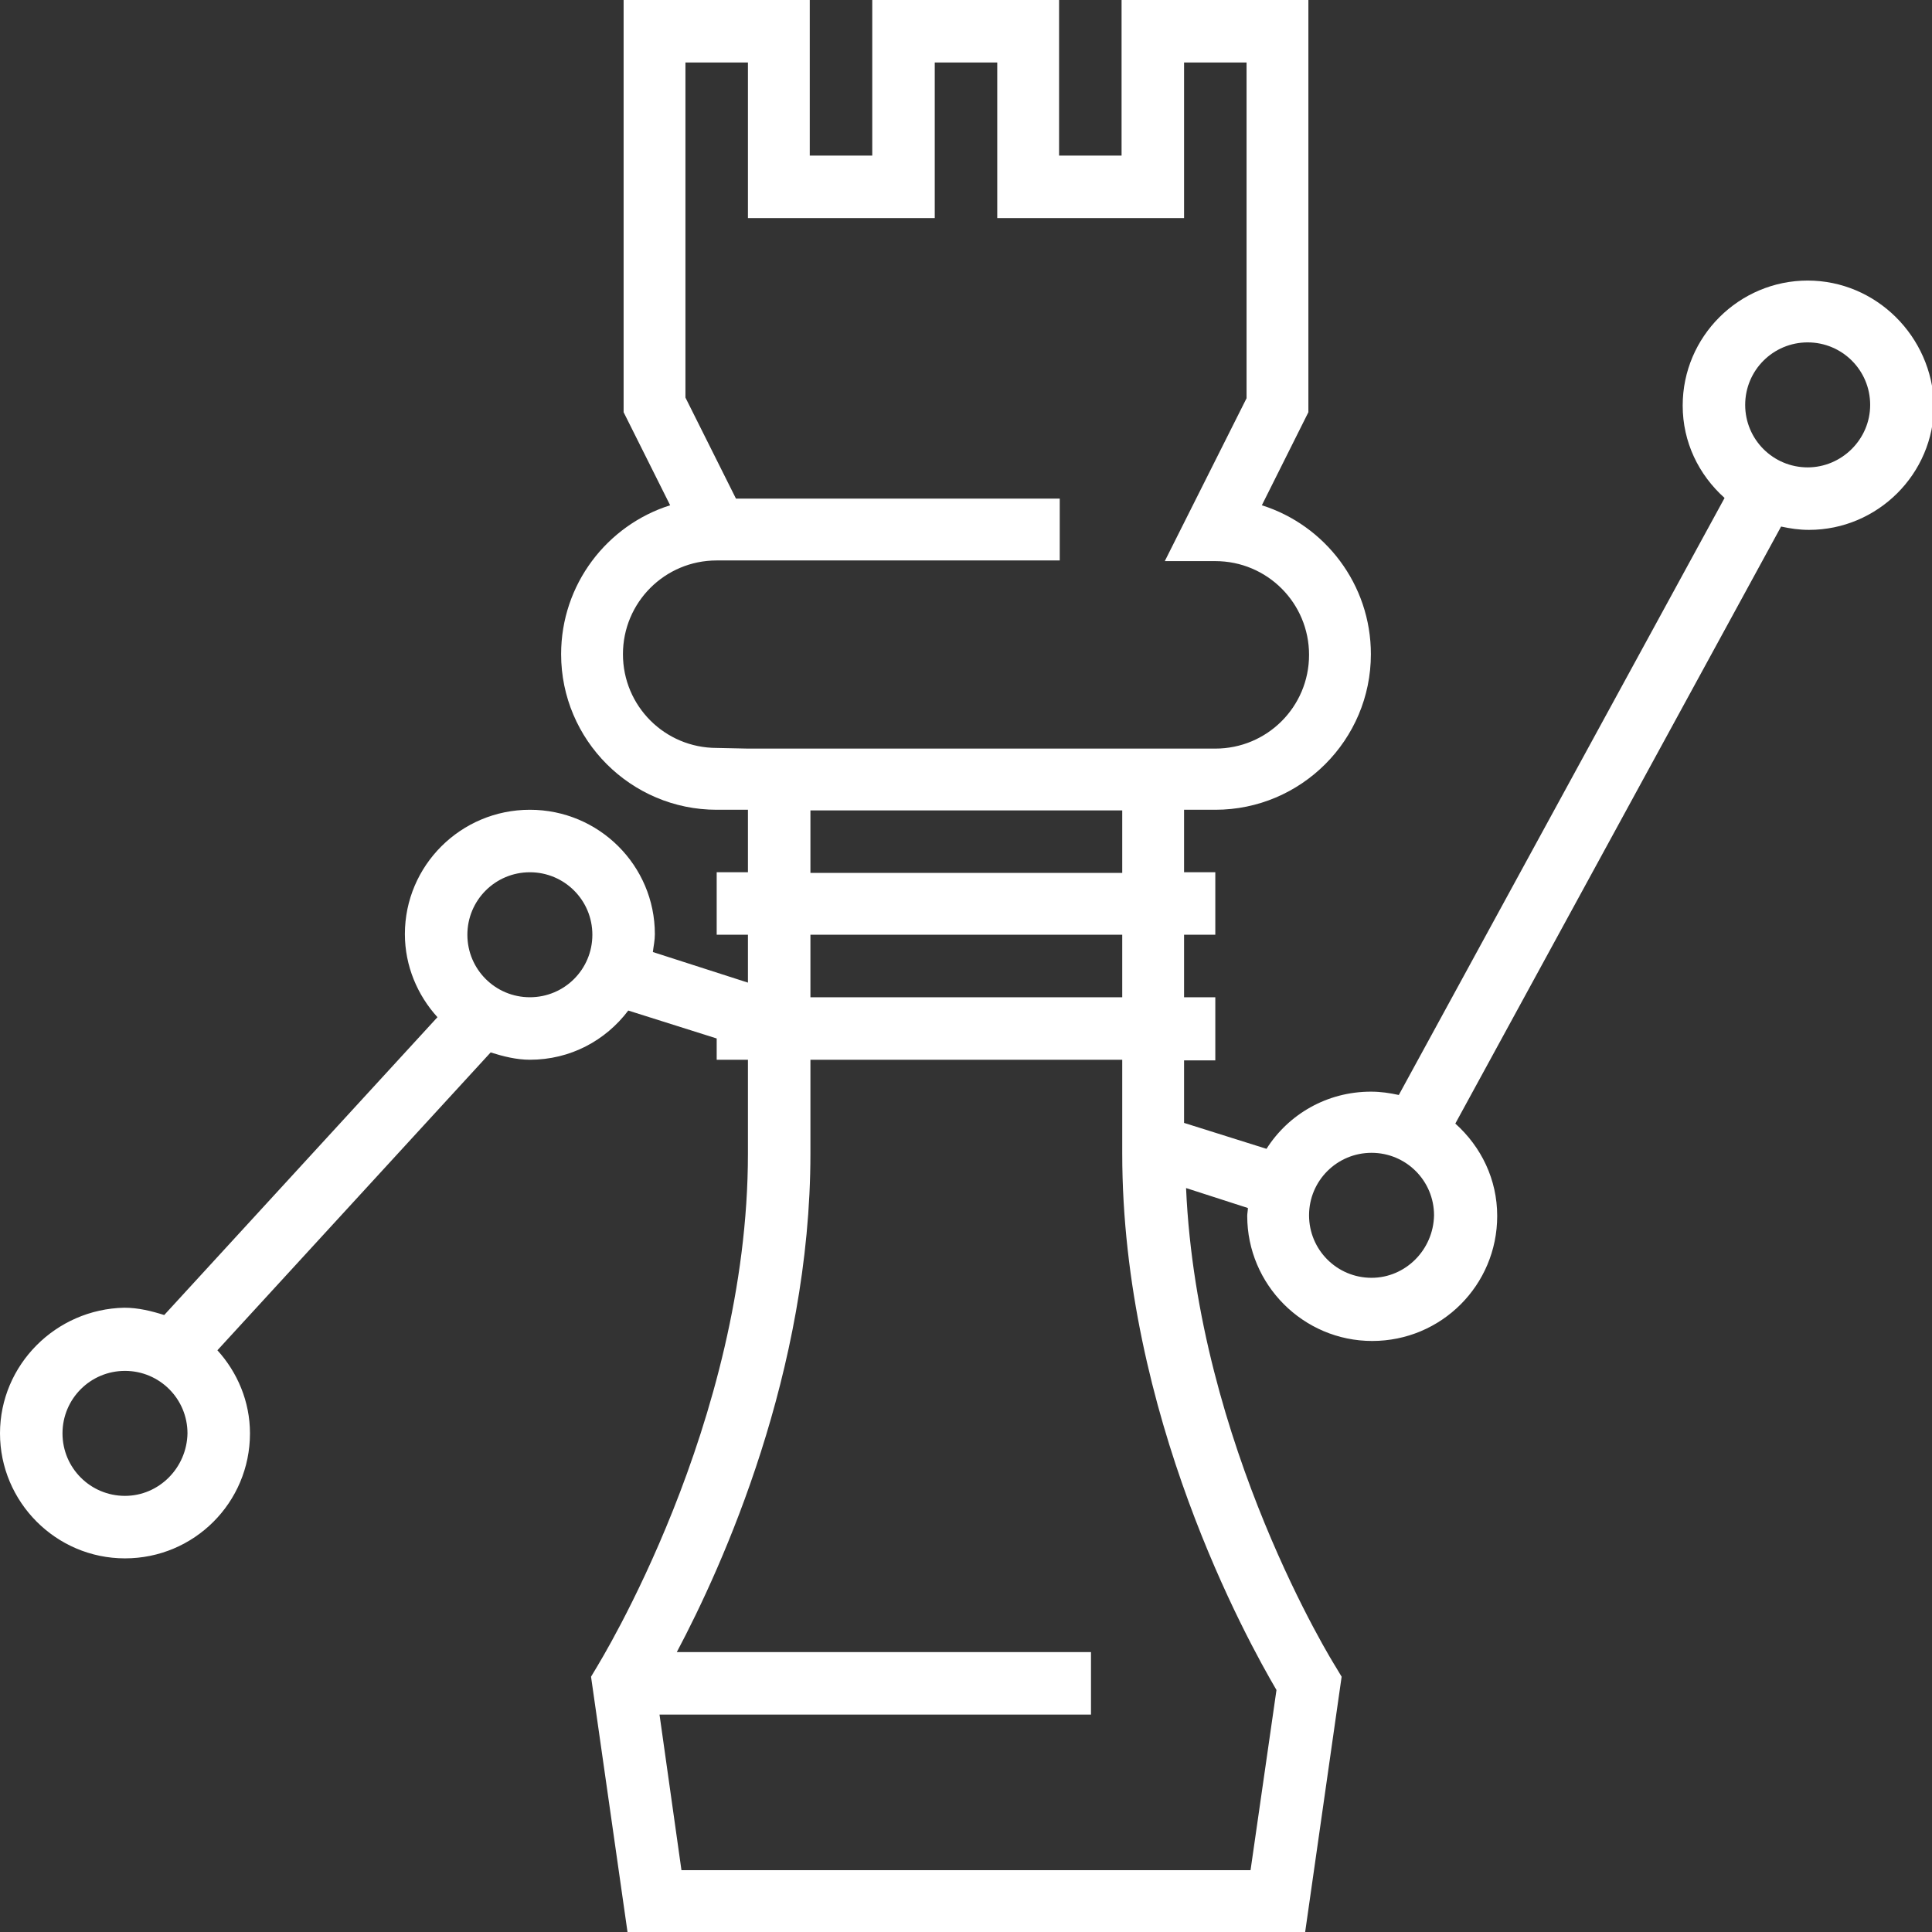 <?xml version="1.0" encoding="utf-8"?>
<!-- Generator: Adobe Illustrator 19.0.1, SVG Export Plug-In . SVG Version: 6.00 Build 0)  -->
<svg version="1.1" id="Слой_1" xmlns="http://www.w3.org/2000/svg" xmlns:xlink="http://www.w3.org/1999/xlink" x="0px" y="0px"
	 viewBox="0 0 290.6 290.6" style="enable-background:new 0 0 290.6 290.6;" xml:space="preserve">
<rect x="0" y="0" width="290.6" height="290.6" fill="#333333" stroke="none"/>
<style type="text/css">
	.st0{clip-path:url(#SVGID_2_);fill:#FFFFFF;}
</style>
<g>
	<defs>
		<rect id="SVGID_1_" width="290.6" height="290.6"/>
	</defs>
	<clipPath id="SVGID_2_">
		<use xlink:href="#SVGID_1_"  style="overflow:visible;"/>
	</clipPath>
	<path class="st0" d="M271.9,42.2c-10.3,0-18.8,8.4-18.8,18.8c0,5.5,2.4,10.4,6.3,13.9l-49,89.8c-1.4-0.3-2.7-0.5-4.2-0.5
		c-6.6,0-12.4,3.4-15.7,8.6l-12.4-3.9v-9.4h4.7V150h-4.7v-9.4h4.7v-9.4h-4.7v-9.4h4.7c12.9,0,23.4-10.5,23.4-23.4
		c0-10.5-6.9-19.4-16.4-22.4l7-14V0h-28.1v23.4h-9.4V0h-28.1v23.4h-9.4V0H93.8v62l7,14c-9.5,3-16.4,11.9-16.4,22.4
		c0,12.9,10.5,23.4,23.4,23.4h4.7v9.4h-4.7v9.4h4.7v7.2l-14.3-4.6c0.1-0.9,0.3-1.7,0.3-2.7c0-10.3-8.4-18.7-18.8-18.7
		s-18.8,8.4-18.8,18.7c0,4.8,1.9,9.2,4.9,12.5l-41.1,44.8c-1.9-0.6-3.9-1.1-6-1.1C8.4,196.9,0,205.3,0,215.6s8.4,18.8,18.8,18.8
		s18.8-8.4,18.8-18.8c0-4.8-1.9-9.2-4.9-12.5l41.1-44.8c1.9,0.6,3.9,1.1,5.9,1.1c6.1,0,11.4-2.9,14.8-7.4l13.3,4.2v3.2h4.7v14.1
		c0,40.6-22.5,76.8-22.7,77.2l-0.9,1.5l5.5,38.5h101.9l5.5-38.5l-0.9-1.5c-0.2-0.3-20.8-33.3-22.5-72l9.3,3c0,0.4-0.1,0.8-0.1,1.2
		c0,10.3,8.4,18.8,18.8,18.8s18.8-8.4,18.8-18.8c0-5.5-2.4-10.4-6.3-13.9l49-89.8c1.4,0.3,2.7,0.5,4.2,0.5
		c10.3,0,18.8-8.4,18.8-18.8C290.6,50.6,282.2,42.2,271.9,42.2 M18.8,225c-5.2,0-9.4-4.2-9.4-9.4s4.2-9.4,9.4-9.4
		c5.2,0,9.4,4.2,9.4,9.4C28.1,220.8,23.9,225,18.8,225 M79.7,150c-5.2,0-9.4-4.2-9.4-9.4c0-5.2,4.2-9.4,9.4-9.4s9.4,4.2,9.4,9.4
		C89.1,145.8,84.9,150,79.7,150 M107.8,112.5c-7.8,0-14.1-6.3-14.1-14.1s6.3-14.1,14.1-14.1h7.6h44V75h-48.7l-7.6-15.2V9.4h9.4v23.4
		h28.1V9.4h9.4v23.4h28.1V9.4h9.4v50.5l-12.3,24.5h7.6c7.8,0,14.1,6.3,14.1,14.1c0,7.8-6.3,14.1-14.1,14.1h-4.7h-65.6L107.8,112.5
		L107.8,112.5z M121.9,121.9h46.9v9.4h-46.9V121.9z M168.8,150h-46.9v-9.4h46.9V150z M188.1,281.3h-85.6l-3.3-23.4h64.9v-9.4h-62.3
		c6.9-13,20.1-42.2,20.1-75v-14.1h46.9v14.1c0,39.3,18.8,73.2,23.2,80.7L188.1,281.3z M206.3,192.2c-5.2,0-9.4-4.2-9.4-9.4
		c0-5.2,4.2-9.4,9.4-9.4s9.4,4.2,9.4,9.4C215.6,188,211.4,192.2,206.3,192.2 M271.9,70.3c-5.2,0-9.4-4.2-9.4-9.4
		c0-5.2,4.2-9.4,9.4-9.4c5.2,0,9.4,4.2,9.4,9.4C281.3,66.1,277,70.3,271.9,70.3"/>
</g>
</svg>
